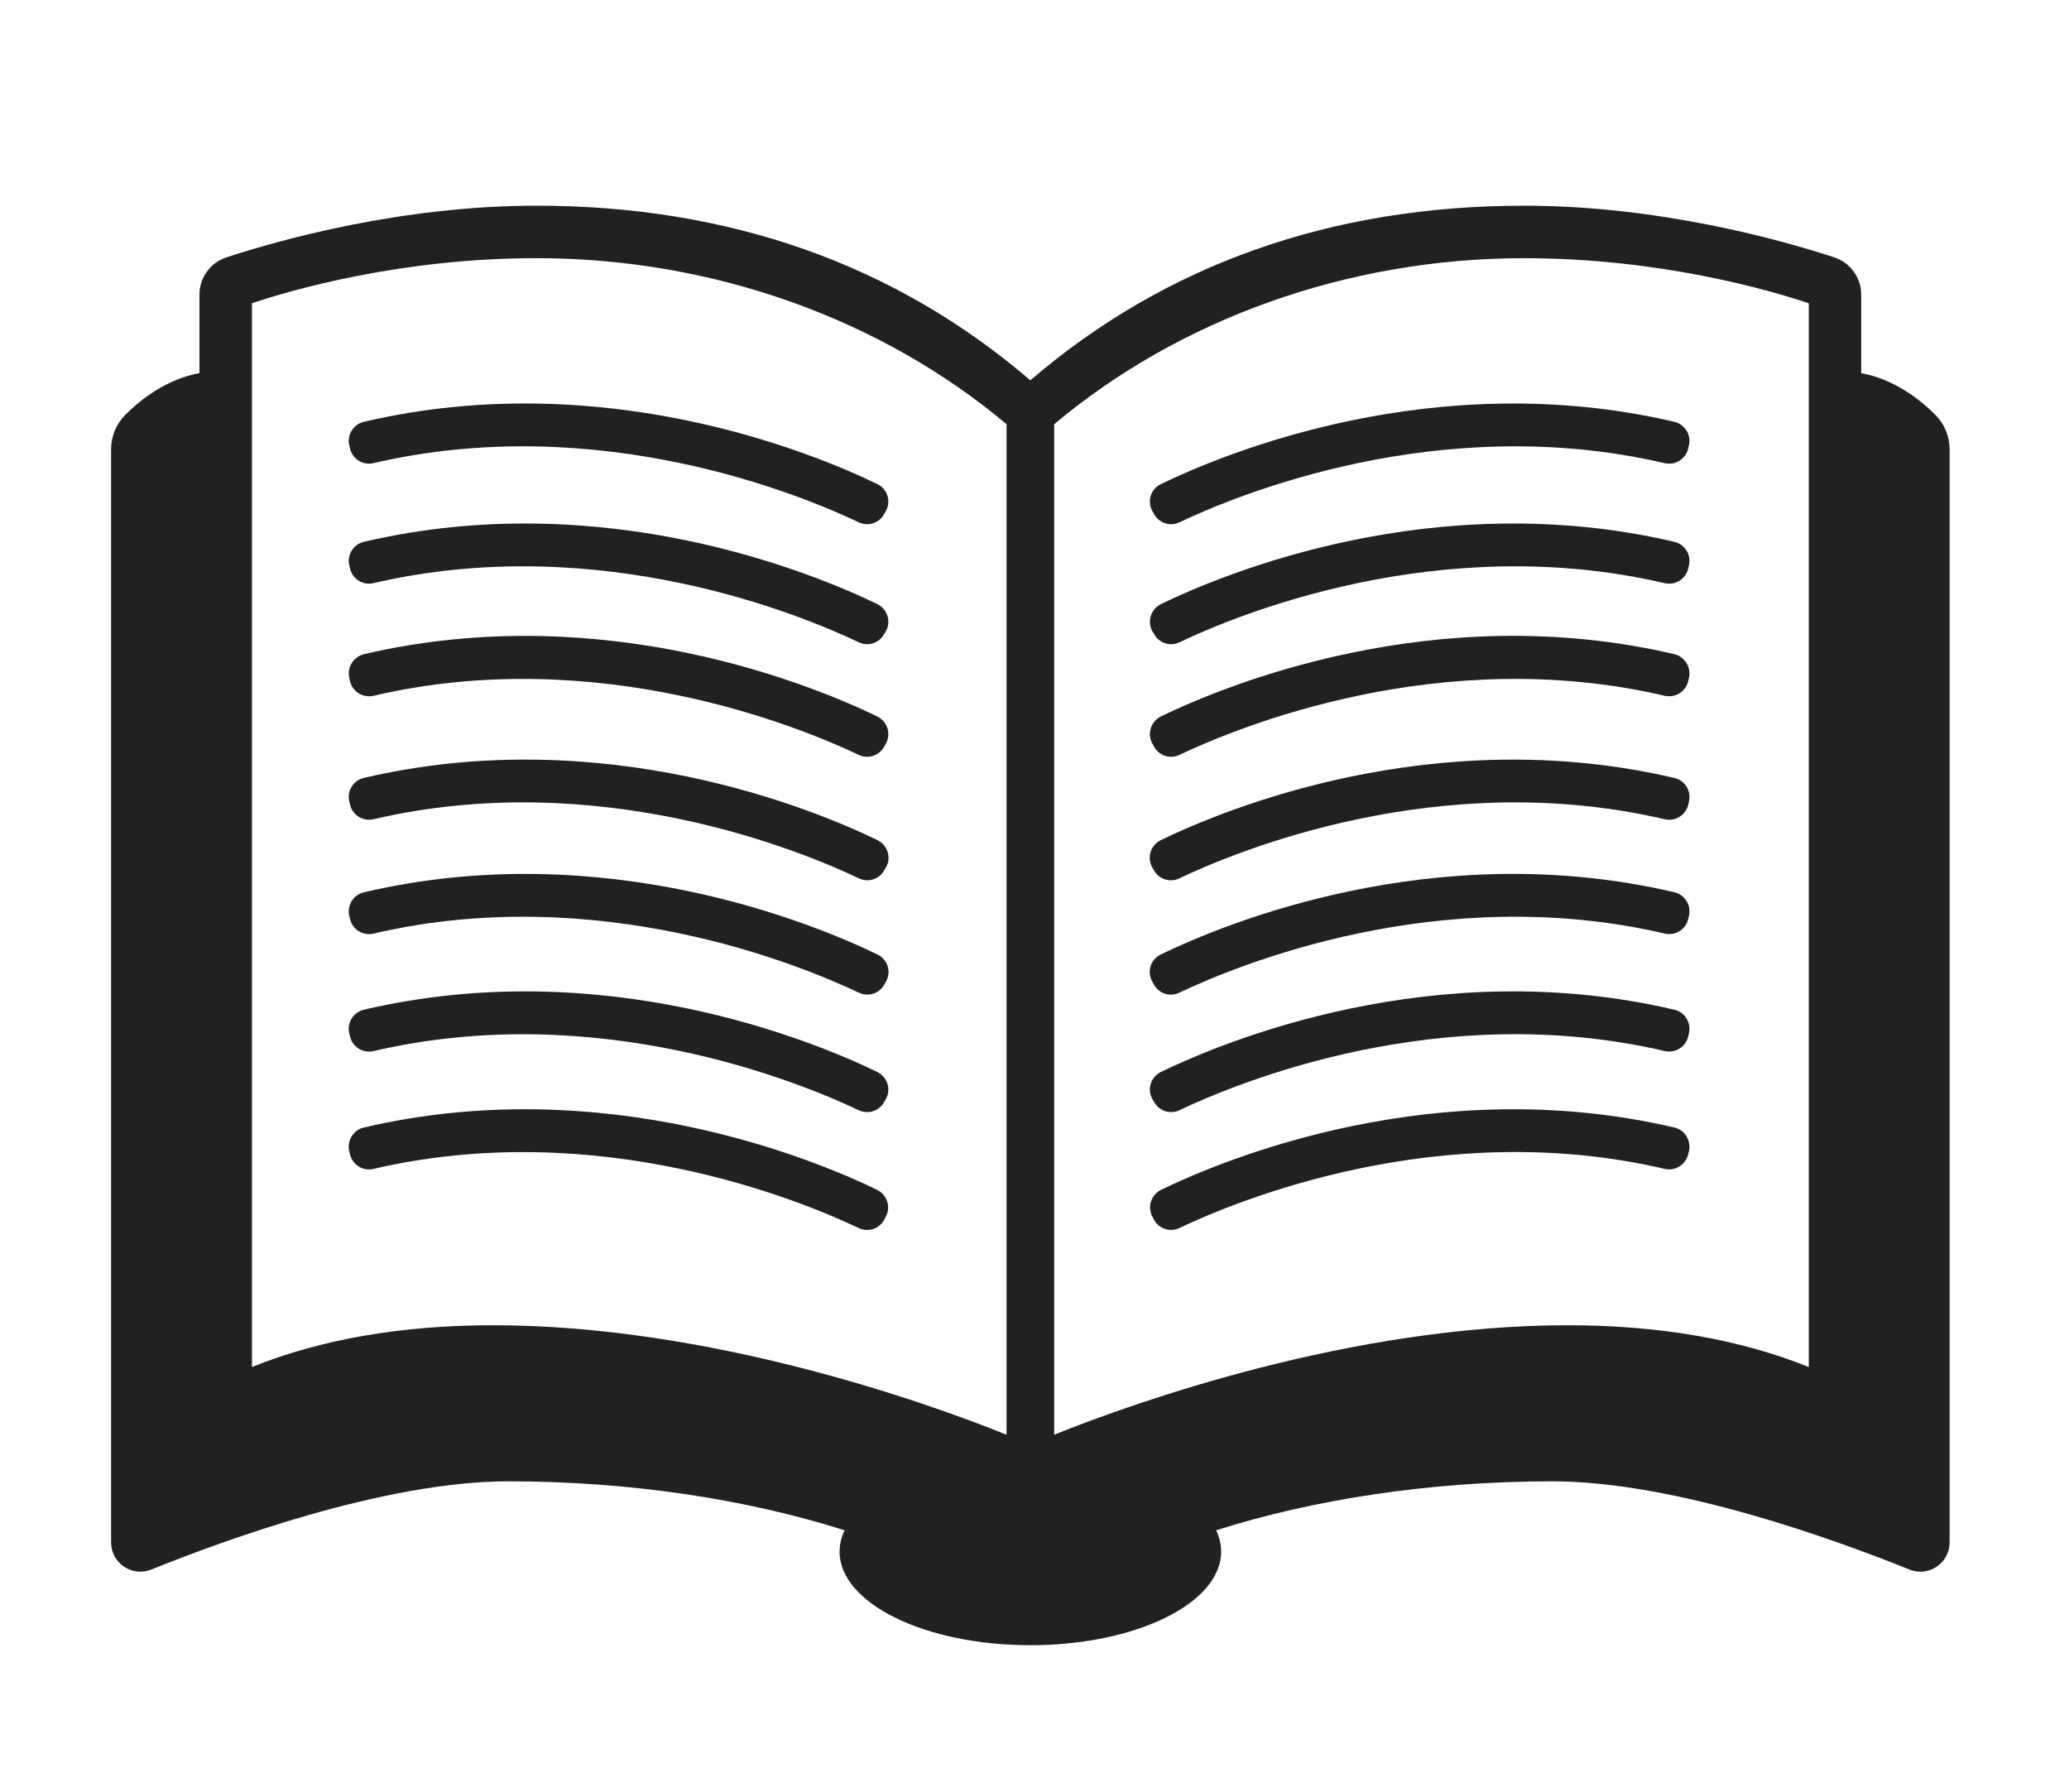 <?xml version="1.0" encoding="utf-8"?>
<!-- Generator: Adobe Illustrator 16.0.0, SVG Export Plug-In . SVG Version: 6.00 Build 0)  -->
<!DOCTYPE svg PUBLIC "-//W3C//DTD SVG 1.1//EN" "http://www.w3.org/Graphics/SVG/1.1/DTD/svg11.dtd">
<svg version="1.1" id="Calque_1" xmlns="http://www.w3.org/2000/svg" xmlns:xlink="http://www.w3.org/1999/xlink" x="0px" y="0px"
	 width="111.742px" height="96.766px" viewBox="0 0 111.742 96.766" enable-background="new 0 0 111.742 96.766"
	 xml:space="preserve">
<g>
	<path fill="#212121" d="M104.523,22.401c-0.8-0.8-2.19-1.917-4.004-2.253V15.9c0-0.905-0.59-1.717-1.452-2.002
		c-2.824-0.926-9.442-2.791-16.754-2.791c-10.41,0-19.376,3.171-26.667,9.43c-7.292-6.259-16.258-9.43-26.667-9.43
		c-7.312,0-13.93,1.865-16.752,2.791c-0.865,0.285-1.455,1.097-1.455,2.002v4.246C8.96,20.484,7.57,21.6,6.77,22.4
		C6.274,22.896,6,23.56,6,24.267v59.022c0,1.117,1.127,1.888,2.171,1.466c3.981-1.603,12.632-4.763,19.28-4.763
		c6.659,0,12.949,0.989,18.165,2.645c-0.178,0.37-0.273,0.76-0.273,1.148c0,2.792,4.604,5.057,10.304,5.057
		s10.305-2.265,10.305-5.057c0-0.389-0.095-0.778-0.273-1.148c5.216-1.655,11.505-2.645,18.163-2.645
		c6.649,0,15.299,3.16,19.282,4.763c1.044,0.422,2.171-0.349,2.171-1.466V24.267C105.293,23.56,105.019,22.896,104.523,22.401
		L104.523,22.401z M54.36,77.474c-4.404-1.77-16.057-5.911-27.731-5.911c-4.931,0-9.304,0.759-13.022,2.256V16.375
		c2.169-0.728,8.091-2.434,15.372-2.434c9.578,0,18.66,3.319,25.382,8.966V77.474z M97.687,73.819
		c-3.72-1.497-8.093-2.256-13.023-2.256c-11.673,0-23.326,4.143-27.73,5.911V22.908c6.722-5.647,15.805-8.966,25.383-8.966
		c7.279,0,13.201,1.706,15.371,2.434V73.819z"/>
	<path fill="#212121" d="M18.869,24.075l0.042,0.178c0.148,0.549,0.696,0.885,1.254,0.759c12.148-2.834,23.106,1.716,26.214,3.192
		c0.506,0.243,1.107,0.042,1.371-0.443l0.095-0.169c0.294-0.526,0.084-1.189-0.464-1.453c-3.371-1.633-14.761-6.396-27.731-3.361
		C19.069,22.915,18.721,23.506,18.869,24.075L18.869,24.075z"/>
	<path fill="#212121" d="M20.165,31.492c12.147-2.832,23.106,1.708,26.214,3.191c0.506,0.244,1.107,0.043,1.371-0.443l0.095-0.155
		c0.294-0.527,0.084-1.191-0.464-1.465c-3.371-1.632-14.761-6.396-27.731-3.361c-0.579,0.137-0.927,0.718-0.779,1.297l0.042,0.18
		C19.059,31.282,19.606,31.618,20.165,31.492L20.165,31.492z"/>
	<path fill="#212121" d="M18.911,36.813c0.148,0.549,0.696,0.884,1.254,0.76c12.147-2.834,23.106,1.716,26.214,3.19
		c0.506,0.245,1.107,0.043,1.371-0.441l0.095-0.168c0.294-0.526,0.084-1.191-0.464-1.465c-3.371-1.633-14.761-6.396-27.731-3.361
		c-0.579,0.147-0.927,0.738-0.779,1.308L18.911,36.813z"/>
	<path fill="#212121" d="M47.391,45.368c-3.361-1.633-14.761-6.396-27.743-3.359c-0.579,0.136-0.927,0.715-0.779,1.294l0.042,0.18
		c0.148,0.547,0.696,0.884,1.254,0.757c12.148-2.833,23.106,1.708,26.225,3.192c0.505,0.244,1.106,0.042,1.369-0.441l0.095-0.158
		C48.149,46.307,47.938,45.641,47.391,45.368L47.391,45.368z"/>
	<path fill="#212121" d="M47.391,51.543c-3.372-1.633-14.761-6.396-27.731-3.361c-0.59,0.137-0.938,0.727-0.791,1.296l0.042,0.178
		c0.148,0.551,0.696,0.887,1.254,0.76c12.148-2.833,23.106,1.708,26.225,3.192c0.505,0.242,1.106,0.043,1.369-0.443l0.095-0.168
		C48.149,52.47,47.938,51.806,47.391,51.543L47.391,51.543z"/>
	<path fill="#212121" d="M47.379,57.885c-3.371-1.631-14.761-6.396-27.731-3.359c-0.579,0.136-0.927,0.727-0.779,1.295l0.042,0.179
		c0.148,0.55,0.696,0.884,1.254,0.761c12.148-2.835,23.106,1.716,26.214,3.191c0.506,0.242,1.107,0.042,1.371-0.442l0.095-0.158
		C48.138,58.823,47.928,58.158,47.379,57.885L47.379,57.885z"/>
	<path fill="#212121" d="M47.369,64.25c-3.372-1.633-14.761-6.396-27.732-3.361c-0.568,0.138-0.917,0.729-0.769,1.306l0.042,0.169
		c0.148,0.549,0.696,0.885,1.254,0.76c12.147-2.834,23.106,1.716,26.214,3.191c0.506,0.243,1.107,0.042,1.371-0.441l0.084-0.159
		C48.128,65.187,47.916,64.522,47.369,64.25L47.369,64.25z"/>
	<path fill="#212121" d="M62.699,26.14c-0.549,0.264-0.759,0.927-0.464,1.453l0.095,0.169c0.264,0.485,0.863,0.686,1.368,0.443
		c3.109-1.477,14.067-6.026,26.215-3.192c0.559,0.125,1.106-0.21,1.254-0.759l0.042-0.178c0.148-0.569-0.2-1.16-0.779-1.297
		C77.46,19.745,66.071,24.507,62.699,26.14L62.699,26.14z"/>
	<path fill="#212121" d="M63.7,34.684c3.107-1.485,14.066-6.024,26.214-3.191c0.558,0.125,1.106-0.209,1.253-0.758l0.044-0.179
		c0.146-0.579-0.201-1.16-0.78-1.297c-12.971-3.035-24.359,1.729-27.73,3.361c-0.549,0.274-0.759,0.938-0.465,1.465l0.096,0.155
		C62.594,34.727,63.193,34.927,63.7,34.684L63.7,34.684z"/>
	<path fill="#212121" d="M62.331,40.322c0.264,0.484,0.865,0.686,1.369,0.441c3.107-1.474,14.066-6.025,26.214-3.19
		c0.558,0.124,1.106-0.211,1.253-0.76l0.044-0.179c0.146-0.568-0.201-1.16-0.78-1.308c-12.971-3.035-24.359,1.728-27.73,3.36
		c-0.549,0.275-0.759,0.94-0.465,1.465L62.331,40.322z"/>
	<path fill="#212121" d="M62.32,46.992c0.263,0.483,0.864,0.685,1.369,0.441c3.118-1.486,14.077-6.025,26.226-3.192
		c0.559,0.126,1.106-0.21,1.255-0.757l0.041-0.18c0.148-0.58-0.2-1.158-0.779-1.294c-12.98-3.037-24.38,1.727-27.742,3.359
		c-0.548,0.273-0.758,0.939-0.463,1.465L62.32,46.992z"/>
	<path fill="#212121" d="M62.32,53.164c0.263,0.486,0.864,0.686,1.369,0.443c3.118-1.485,14.077-6.025,26.226-3.192
		c0.559,0.126,1.106-0.21,1.255-0.76l0.041-0.178c0.148-0.569-0.2-1.159-0.79-1.297c-12.97-3.034-24.359,1.728-27.731,3.362
		c-0.548,0.262-0.758,0.926-0.463,1.451L62.32,53.164z"/>
	<path fill="#212121" d="M62.331,59.507c0.264,0.483,0.865,0.686,1.369,0.444c3.107-1.477,14.066-6.027,26.214-3.193
		c0.558,0.125,1.106-0.211,1.253-0.759l0.044-0.179c0.146-0.569-0.201-1.161-0.78-1.295c-12.971-3.037-24.359,1.729-27.731,3.359
		c-0.549,0.273-0.759,0.938-0.464,1.465L62.331,59.507z"/>
	<path fill="#212121" d="M90.441,60.889c-12.97-3.034-24.361,1.727-27.731,3.36c-0.549,0.271-0.759,0.937-0.465,1.463l0.085,0.158
		c0.264,0.484,0.863,0.686,1.368,0.442c3.109-1.476,14.067-6.026,26.215-3.191c0.559,0.125,1.106-0.211,1.254-0.761l0.042-0.168
		C91.357,61.616,91.01,61.025,90.441,60.889L90.441,60.889z"/>
</g>
</svg>
